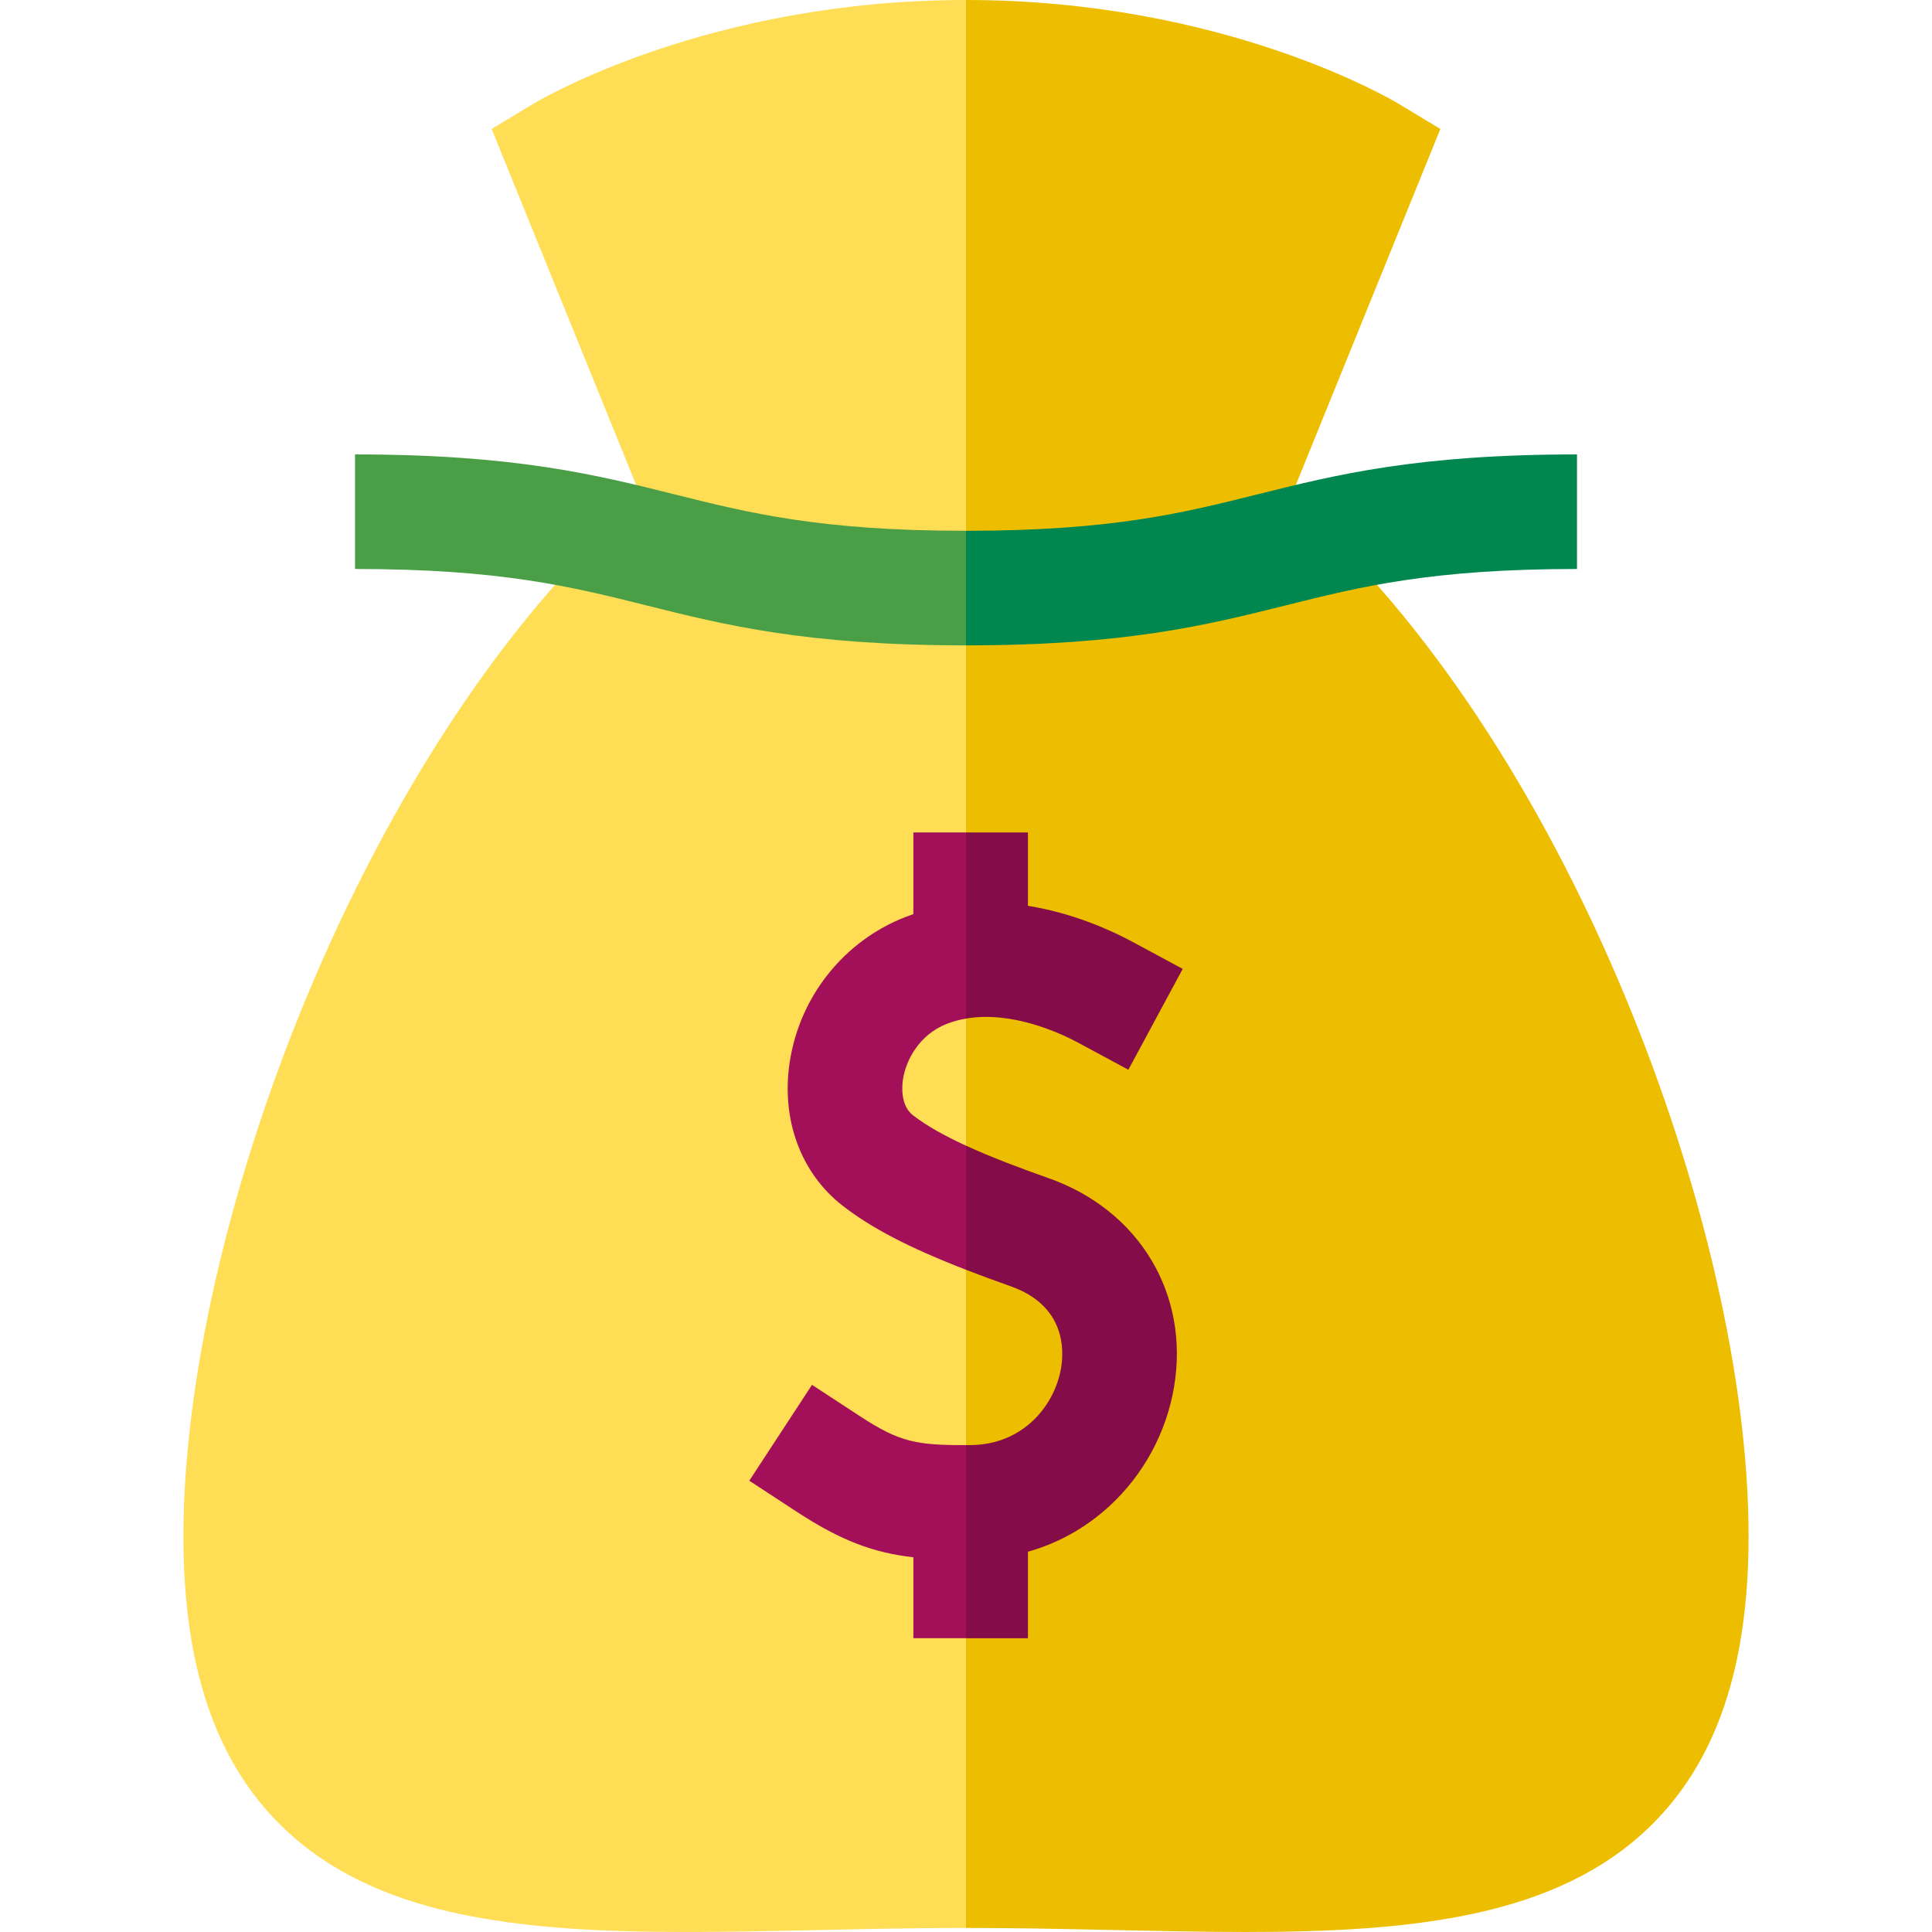 <svg id="Capa_1" enable-background="new 0 0 505.935 505.935" height="512" viewBox="0 0 505.935 505.935" width="512" xmlns="http://www.w3.org/2000/svg"><g><path d="m139.727 27.151-10.979 6.614 39.527 97.371-1.363.387-2.594 2.341c-32.196 29.056-62.064 74.314-84.101 127.438-20.454 49.306-32.184 100.696-32.184 140.994 0 34.144 8.4 58.961 25.682 75.87 30.308 29.656 81.258 28.548 140.251 27.264 12.626-.274 25.682-.559 39.003-.559l12-241.937-12.002-262.934c-67.394 0-111.4 26.042-113.24 27.151z" fill="#fd5"/><path d="m425.375 260.474c-22.296-53.465-52.468-98.812-84.959-127.686l-2.518-2.237 39.289-96.785-10.979-6.614c-1.841-1.11-45.847-27.152-113.241-27.152v504.871c13.321 0 26.377.284 39.003.559 11.752.256 23.184.505 34.198.504 44.274 0 81.783-4.02 106.053-27.768 17.281-16.909 25.682-41.727 25.682-75.87 0-40.558-11.856-92.25-32.528-141.822z" fill="#edbe00"/><path d="m176.605 129.448c-20.545-5.136-41.791-10.448-83.638-10.448v30c38.153 0 56.713 4.64 76.362 9.552 20.546 5.136 41.792 10.448 83.638 10.448l10-14.065-10-15.935c-38.153 0-56.713-4.64-76.362-9.552z" fill="#4a9f46"/><path d="m329.329 129.448c-19.649 4.912-38.208 9.552-76.362 9.552v30c41.847 0 63.092-5.312 83.638-10.448 19.649-4.913 38.208-9.552 76.362-9.552v-30c-41.846 0-63.092 5.312-83.638 10.448z" fill="#00874f"/><path d="m225.193 370.863-12.552-8.211-16.423 25.105 12.552 8.212c11.543 7.551 20.098 10.672 30.421 11.84v21.191h13.777l10-29.065-10-21.5c-13.007.033-17.412-.792-27.775-7.572z" fill="#a30f59"/><path d="m239.004 291.994c-3.269-2.563-2.778-7.763-2.55-9.295.739-4.961 4.205-11.763 11.545-14.607 1.628-.631 3.292-1.07 4.969-1.36l8-19.798-8-28.935h-13.778v21.384c-.676.232-1.353.472-2.03.735-16.167 6.264-27.809 20.887-30.38 38.165-2.217 14.895 2.908 28.845 13.709 37.317 7.497 5.88 17.307 11.03 32.478 16.918l7-15.583-7-16.917c-5.465-2.513-10.353-5.192-13.963-8.024z" fill="#a30f59"/><g fill="#840c48"><path d="m282.28 273.019 13.204 7.117 14.233-26.408-13.204-7.117c-5.286-2.849-15.265-7.462-27.323-9.404v-19.207h-16.223v48.732c12.3-2.121 25.254 4.1 29.313 6.287z"/><path d="m274.647 308.546c-7.244-2.56-14.907-5.416-21.68-8.529v32.5c3.583 1.391 7.46 2.822 11.682 4.314 14.326 5.064 14.017 16.644 13.22 21.388-1.625 9.67-9.76 20.12-23.779 20.213-.391.002-.747.001-1.123.002v50.566h16.223v-22.645c7.927-2.242 15.154-6.271 21.346-11.96 8.902-8.179 14.91-19.26 16.918-31.202 4.086-24.305-9.098-46.266-32.807-54.647z"/></g></g></svg>